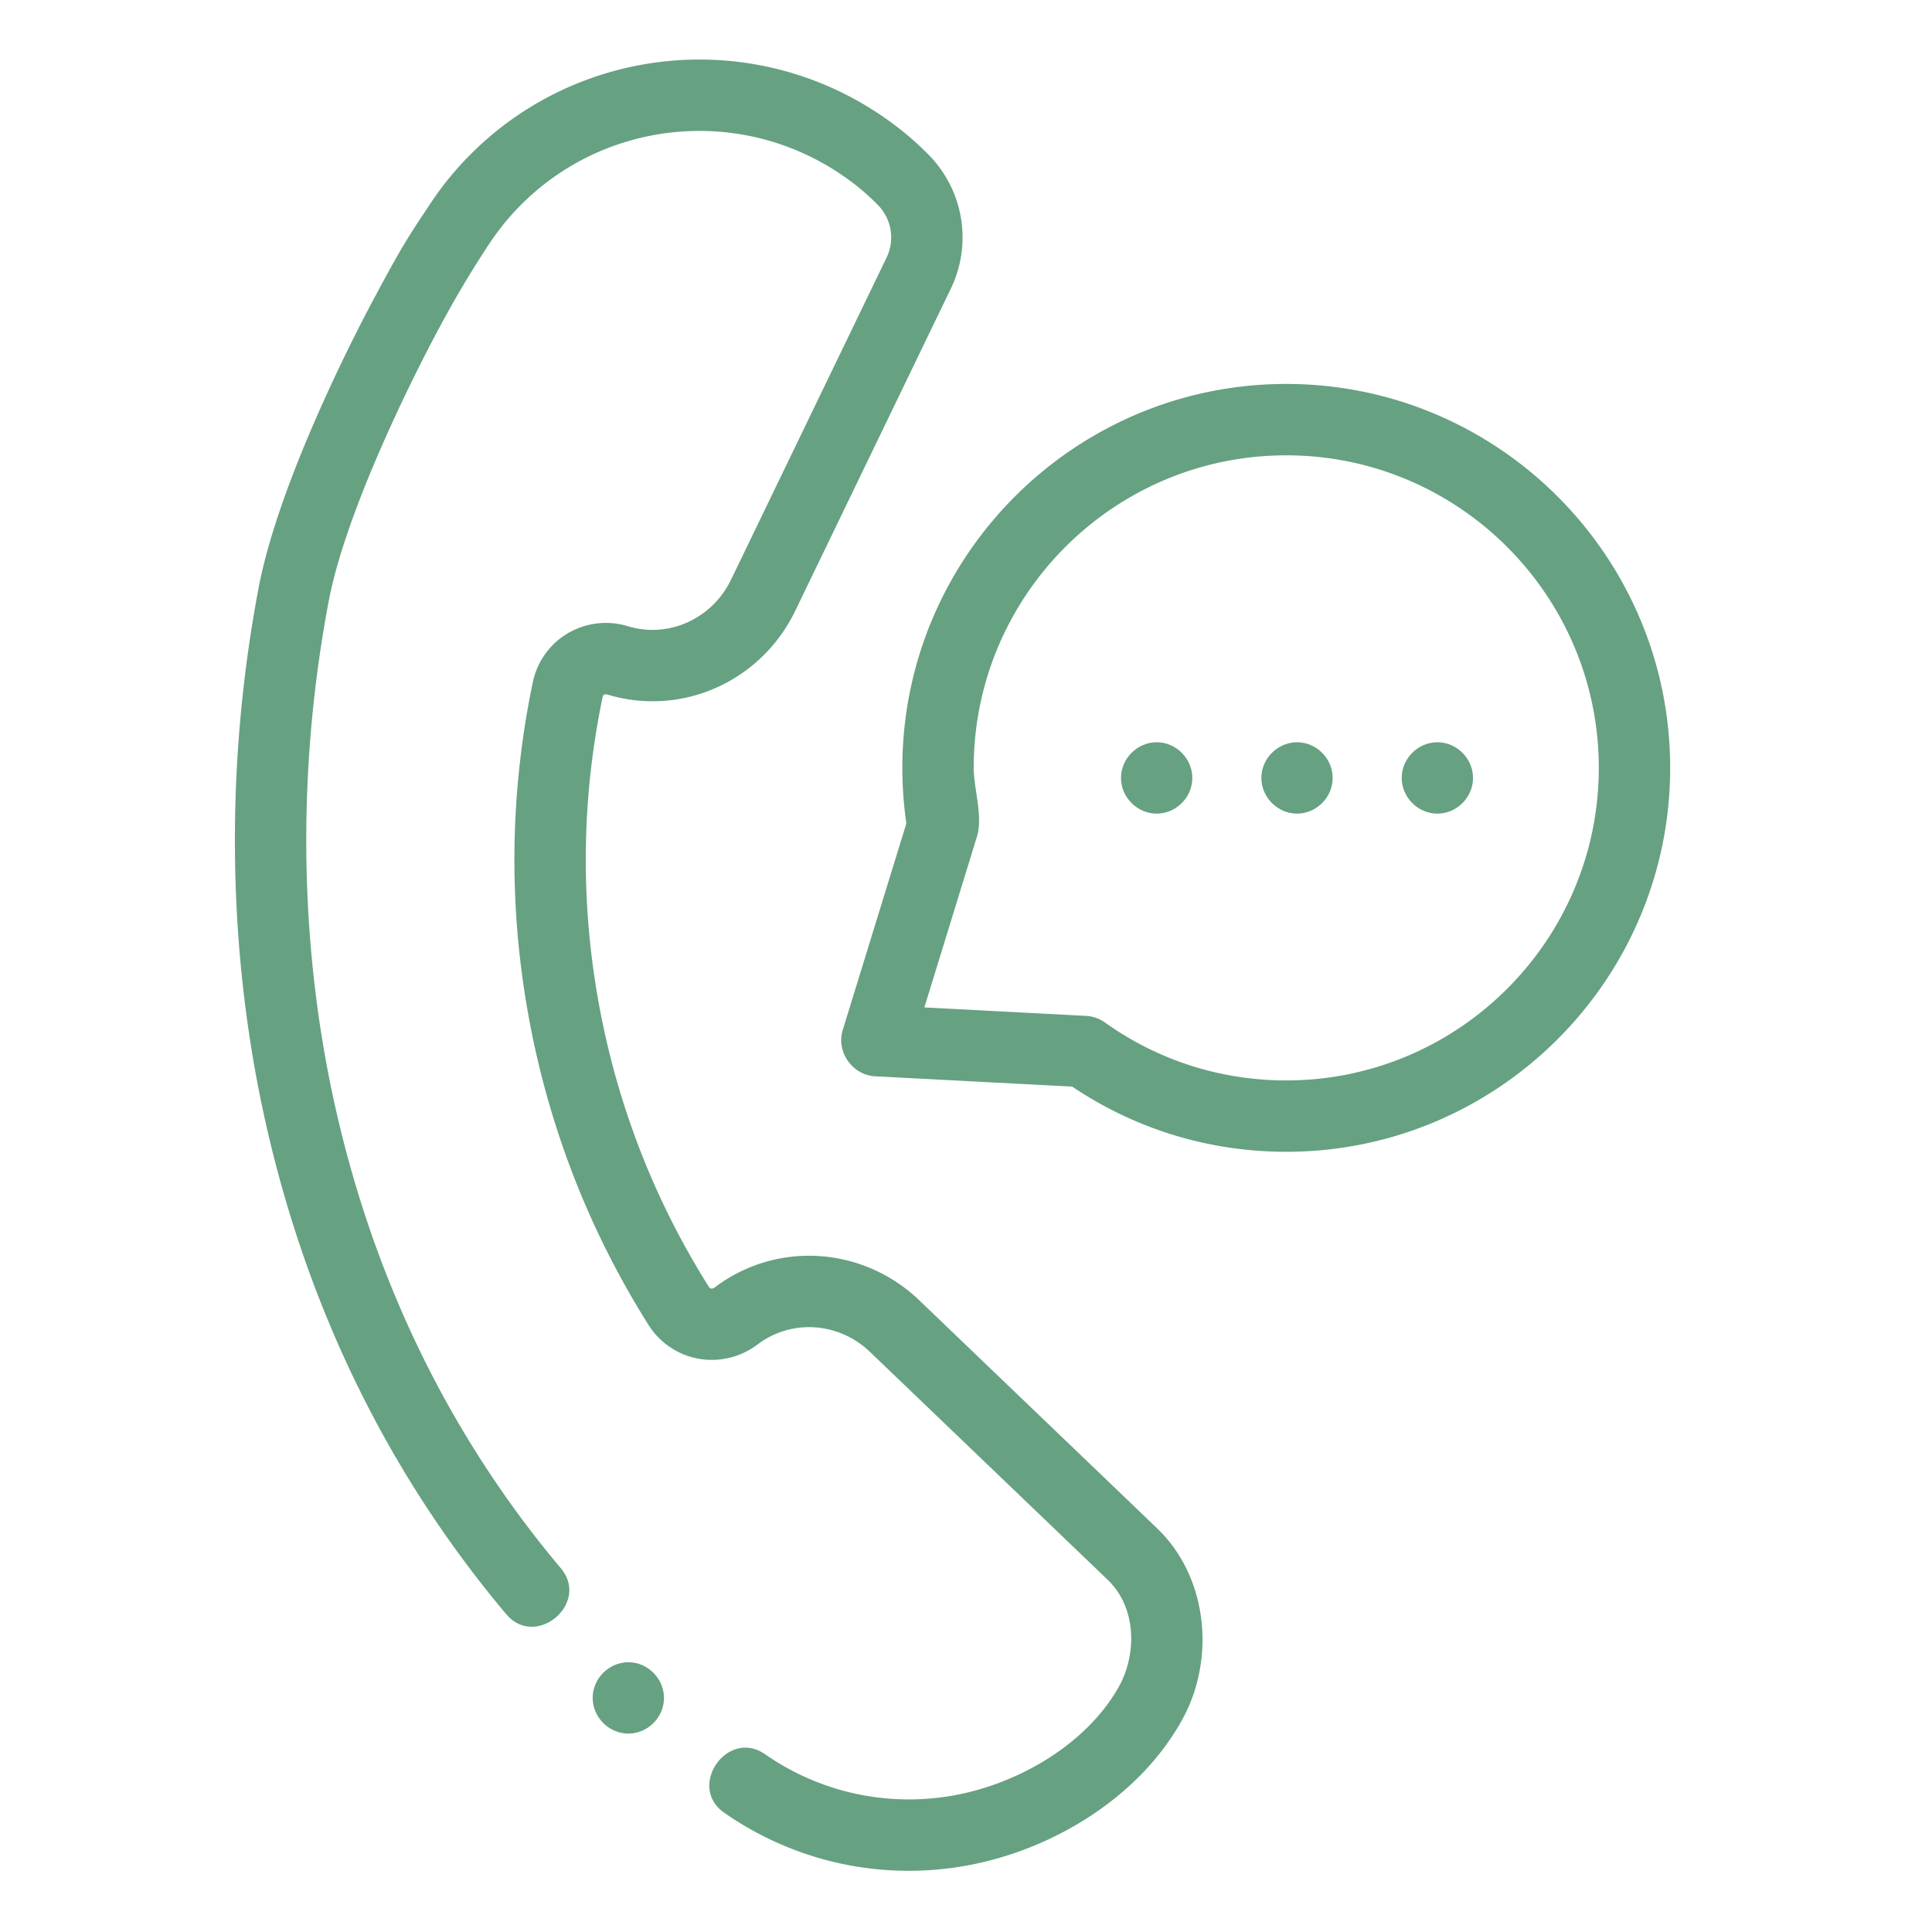 <svg height="908" viewBox="-87 -21 681 681.336" width="908" xmlns="http://www.w3.org/2000/svg"><path fill="#66A182" d="M320.883 517.957l-83.82-80.355c-19.82-19.004-50.028-21.051-71.817-4.856-.008.004-.11.074-.113.082l-.371.277c-.446.336-.864.34-1.145.293a1.078 1.078 0 01-.765-.527c-19.364-30.742-32.457-64.531-38.93-100.433-6.465-35.91-5.98-72.165 1.457-107.75a.962.962 0 01.476-.672c.313-.184.657-.223 1.036-.11l.578.168c26.136 7.649 53.828-4.844 65.824-29.691l54.86-113.594a41.49 41.49 0 00-8.231-47.601c-4.484-4.54-9.59-8.81-15.18-12.7-50.066-34.773-118.398-24.281-155.566 23.89-2.309 3.017-4.453 6.173-6.52 9.36l-.023.035C55.195 64.785 51.503 71.66 45.93 82.047l-1.188 2.207c-1.34 2.473-32.949 60.992-40.738 102.191C-8.07 250.352-7 316.438 7.114 377.551c14.91 64.554 43.257 121.992 84.245 170.71 10.403 12.364 29.672-3.82 19.258-16.202-38.406-45.641-64.98-99.536-78.98-160.172-13.332-57.75-14.34-120.254-2.903-180.77 7.051-37.316 37.809-94.285 38.145-94.898l1.219-2.27c4.863-9.054 9.976-17.773 15.586-26.383l.086-.136a109.665 109.665 0 015.398-7.766c28.98-37.473 82.2-45.601 121.21-18.508 4.345 3.016 8.274 6.305 11.688 9.766.047.05.098.101.149.152a16.327 16.327 0 013.273 18.77l-54.855 113.594c-6.633 13.726-21.817 20.66-36.082 16.492l-.477-.145c-7.086-2.113-14.777-1.164-21.101 2.61a26.247 26.247 0 00-12.227 17.144c-8.105 38.766-8.637 78.25-1.59 117.363 7.043 39.094 21.305 75.891 42.399 109.38a26.38 26.38 0 0017.5 11.863c7.28 1.34 14.867-.45 20.855-4.946l.344-.254c11.898-8.84 28.465-7.656 39.39 2.82l83.82 80.356c10.227 9.809 10.423 26.352 3.72 38.113-11.762 20.489-36.137 34.223-58.836 38.075-23.114 3.914-46.457-1.29-65.723-14.672-13.27-9.215-27.645 11.437-14.355 20.668 19.343 13.433 41.886 20.449 64.988 20.449 6.406 0 12.863-.543 19.293-1.633 30.136-5.113 60.953-23.355 76.457-50.355l.289-.504c12.305-21.438 9.808-50.832-8.414-68.305zm0 0"/><path fill="#66A182" d="M366.438 114.402c-74.657 0-135.387 60.735-135.387 135.395 0 6.523.472 13.094 1.414 19.582l-22.445 72.914c-2.364 7.668 3.468 15.852 11.363 16.266l69.578 3.644c22.351 15.05 48.367 22.985 75.476 22.985 74.657 0 135.395-60.739 135.395-135.391 0-74.66-60.738-135.395-135.394-135.395zm0 245.618c-23.094 0-45.208-7.067-63.946-20.438a12.548 12.548 0 00-6.644-2.32l-57.032-2.992 18.555-60.262c2.18-7.078-1.152-16.852-1.152-24.211 0-60.781 49.441-110.223 110.218-110.223S476.66 189.016 476.66 249.797c0 60.773-49.445 110.223-110.223 110.223zm0 0"/><path fill="#66A182" d="M320.746 240.762c-6.844 0-12.586 5.742-12.586 12.582 0 6.844 5.746 12.59 12.586 12.59 6.64 0 12.266-5.418 12.559-12.04.308-7.046-5.492-13.132-12.559-13.132zM134.426 565.2c-6.844 0-12.586 5.745-12.586 12.581 0 6.84 5.746 12.586 12.586 12.586 6.64 0 12.265-5.41 12.558-12.035.309-7.035-5.504-13.133-12.558-13.133zm235.82-324.438c-6.855 0-12.582 5.726-12.582 12.582 0 6.851 5.738 12.59 12.582 12.59 6.649-.008 12.258-5.41 12.547-12.04.309-7.046-5.469-13.132-12.547-13.132zm49.488 0c-6.84 0-12.582 5.742-12.582 12.582.004 6.844 5.75 12.59 12.582 12.59 6.649 0 12.266-5.418 12.559-12.04.316-7.046-5.484-13.132-12.559-13.132zm0 0"/></svg>